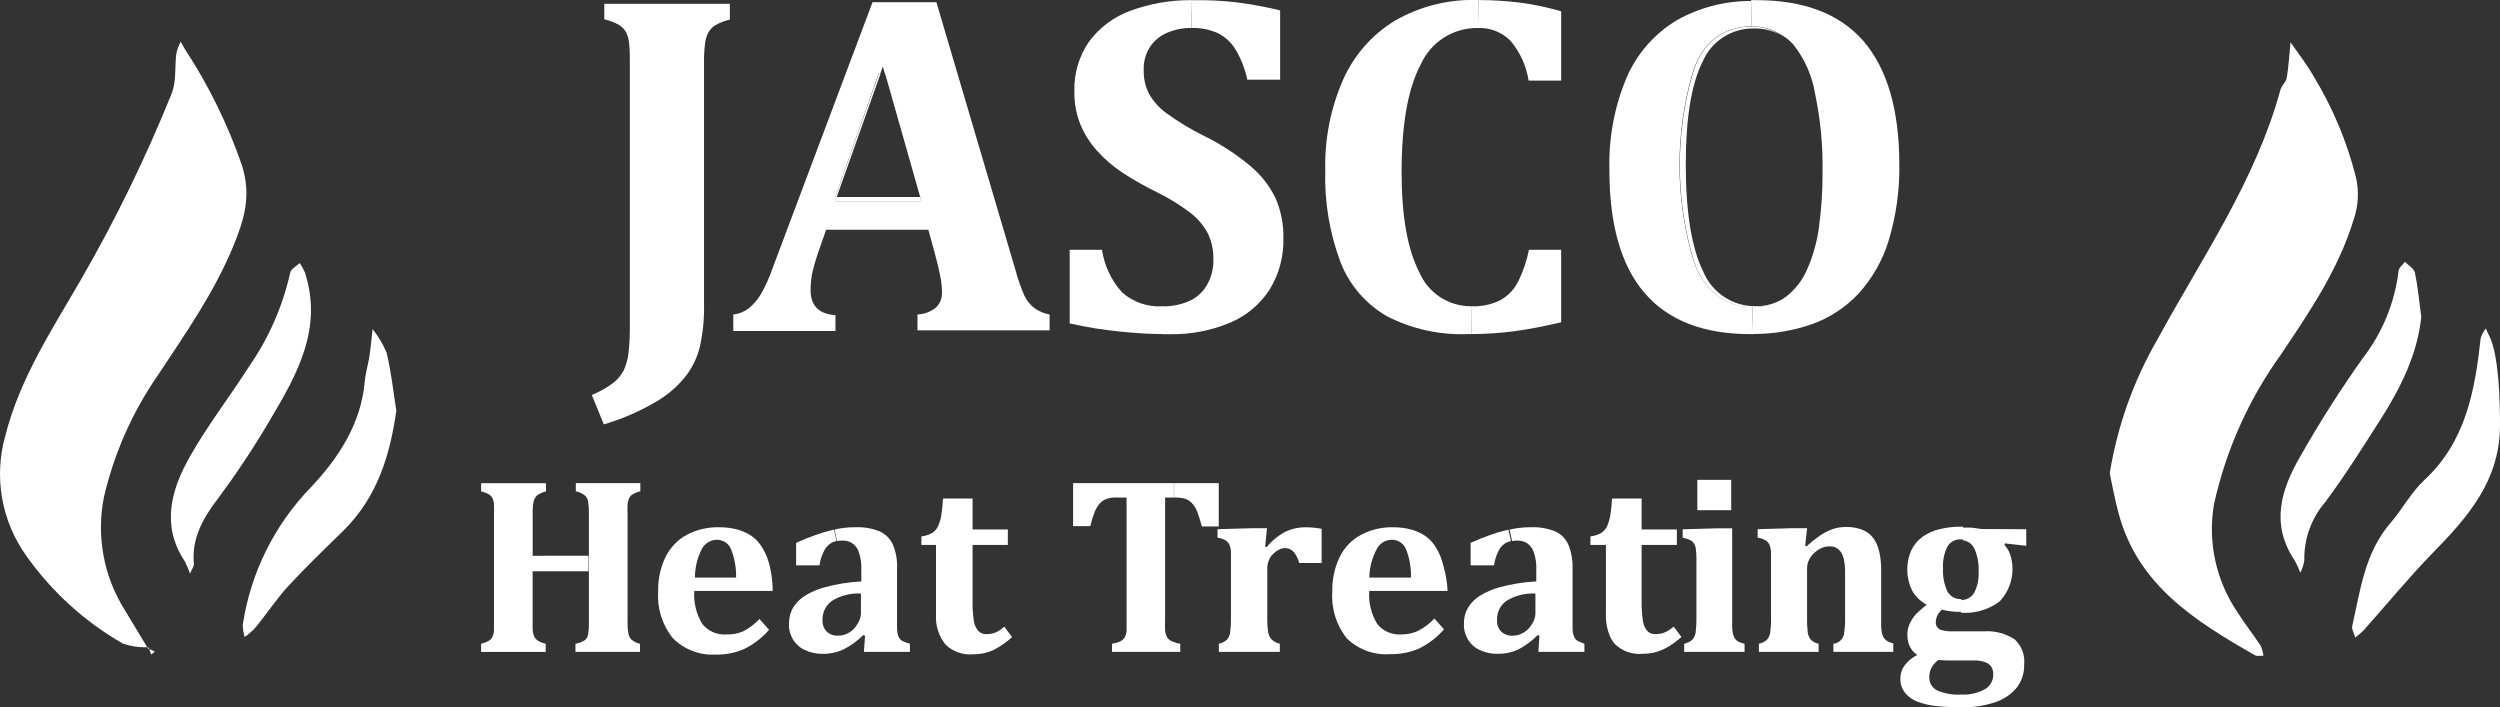 <?xml version="1.0" encoding="UTF-8"?>
<svg id="Layer_2" data-name="Layer 2" xmlns="http://www.w3.org/2000/svg" viewBox="0 0 908.09 256.92">
  <rect x="0" y="0" width="908.09" height="256.92" fill="#333333" stroke="none"/>
  <defs>
    <style>
      .cls-1 {
        fill: #fff;
      }
    </style>
  </defs>
  <g id="Layer_1-2" data-name="Layer 1">
    <g>
      <path class="cls-1" d="M904.22,122.09c3.49,6.98,3.87,23.68,3.87,32.3,0,20.09-11.54,33.31-24.41,46.42-8.79,9.03-16.81,18.83-25.22,28.25-.94,.89-1.93,1.73-2.96,2.51-.45-1.57-1.36-3-1.08-4.19,2.96-13.11,4.57-26.68,13.95-37.49,4.29-4.99,7.43-11.02,12.17-15.45,15.1-13.95,18.45-32.5,20.54-51.65,.42-1.26,1.06-2.44,1.88-3.49,.35,.84,.77,1.92,1.26,2.79Z"/>
      <path class="cls-1" d="M877.19,99.1c1.05,4.92,1.5,9.94,2.3,16.01-1.36,13.36-7.39,25.7-14.93,37.46-6.45,10.08-12.83,20.26-19.98,29.85-5.03,5.86-7.73,13.38-7.57,21.1-.22,1.57-.72,3.1-1.46,4.5-.56-1.53-1.24-3.01-2.02-4.43-8.89-13.11-4.99-25.77,2.02-37.81,6.97-12.31,14.58-24.25,22.77-35.78,7.04-9.11,11.5-19.96,12.9-31.39,0-1.29,1.53-2.44,2.34-3.49,1.26,1.29,3.31,2.44,3.63,3.98Z"/>
      <path class="cls-1" d="M855.71,64.16c1.24,5.2,.96,10.65-.8,15.69-5.55,18.1-15.94,33.34-26.33,48.83-11.79,16.35-20.1,34.95-24.41,54.65-2.28,13.62,.78,27.6,8.54,39.03,2.62,4.15,5.68,8.02,8.41,12.14,.52,1.17,.87,2.4,1.05,3.66-1.05,0-2.34,.28-3.14-.17-21.55-12.35-42.48-25.32-49.49-51.55-1.4-5.23-2.34-10.46-3.21-14.51,2.78-17.2,8.69-33.75,17.44-48.83,16.08-29.54,35.57-57.48,44.57-90.5,.42-1.53,2.06-2.82,2.3-4.36,.7-4.25,.94-8.61,1.36-12.9,2.93,4.25,6.17,8.37,8.68,12.87,6.76,11.18,11.82,23.3,15.03,35.96Z"/>
      <path class="cls-1" d="M736.01,192.22v6.03l-7.71-.87-.21,.56c.93,1.01,1.64,2.19,2.09,3.49,1.94,5.98,.44,12.55-3.91,17.09-4.02,2.97-8.97,4.41-13.95,4.05h0v-4.64c1.93,.08,3.74-.9,4.74-2.55,1.25-2.41,1.81-5.11,1.64-7.81,.15-2.9-.4-5.8-1.6-8.44-.79-1.58-2.32-2.66-4.08-2.86v-4.6c1.08-.06,2.16-.06,3.24,0l3.49,.49,16.25,.07Z"/>
      <path class="cls-1" d="M735.25,241.54c.07,2.99-.89,5.91-2.72,8.27-2.08,2.48-4.83,4.32-7.92,5.3-3.88,1.28-7.95,1.89-12.03,1.81-3.07,0-6.15-.15-9.21-.45-2.39-.23-4.73-.78-6.98-1.64-1.77-.67-3.32-1.8-4.5-3.28-1.12-1.51-1.69-3.35-1.6-5.23,0-1.7,.56-3.36,1.6-4.71,1.21-1.56,2.76-2.82,4.53-3.7-1.16-.78-2.1-1.85-2.72-3.1-.15-.29-.28-.6-.38-.91-.36-1.13-.53-2.31-.49-3.49,0-1.36,.3-2.71,.87-3.94,.6-1.27,1.39-2.45,2.34-3.49,1.2-1.18,2.47-2.29,3.8-3.31-2.21-1.19-4.05-2.98-5.3-5.16-2.25-4.61-2.35-9.99-.28-14.68,.95-1.94,2.36-3.62,4.12-4.88,1.87-1.31,3.98-2.25,6.21-2.76,2.52-.6,5.11-.9,7.71-.87h.8v4.6h-.8c-1.99-.11-3.88,.88-4.92,2.58-1.22,2.46-1.78,5.21-1.6,7.95-.17,2.89,.38,5.78,1.6,8.41,1,1.81,2.96,2.88,5.02,2.76v4.64c-2.35,.04-4.7-.23-6.98-.8-1.36,1.05-2.19,2.64-2.27,4.36-.2,1.53,.87,2.93,2.4,3.13,.02,0,.05,0,.07,0,1.24,.31,2.52,.43,3.8,.38h11.16c3.96-.29,7.91,.74,11.23,2.93,2.56,2.37,3.83,5.82,3.42,9.28Zm-11.23,3.49c.03-.9-.16-1.8-.56-2.62-.48-.81-1.21-1.44-2.09-1.78-1.42-.55-2.94-.8-4.46-.73h-7.71c-1.71,.03-3.42-.03-5.13-.17-.99,.74-1.83,1.68-2.44,2.76-.58,1.07-.87,2.27-.84,3.49-.07,2,1.01,3.86,2.79,4.78,2.81,1.2,5.85,1.72,8.89,1.53,3.02,.16,6.02-.54,8.65-2.02,1.86-1.11,2.97-3.14,2.89-5.3v.07Z"/>
      <path class="cls-1" d="M687.71,233.9v2.89h-21.76v-2.96c2.14-.2,3.81-1.93,3.94-4.08,.26-1.95,.37-3.92,.31-5.89v-17.19c-.07-1.17-.21-2.33-.42-3.49-.17-.76-.44-1.5-.8-2.2-.32-.53-.71-1.01-1.15-1.43-.43-.35-.91-.63-1.43-.84-1.9-.51-3.93-.22-5.62,.8-.62,.35-1.19,.77-1.71,1.26l-2.79-2.41c1.54-1.39,3.17-2.69,4.88-3.87,1.38-.93,2.87-1.69,4.43-2.27,1.57-.55,3.22-.82,4.88-.8,2.08-.06,4.16,.29,6.1,1.05,1.56,.66,2.92,1.71,3.94,3.07,1.05,1.49,1.77,3.17,2.13,4.95,.48,2.22,.7,4.49,.66,6.77v20.16c0,.93,.12,1.86,.35,2.76,.13,.6,.38,1.17,.73,1.67,.35,.47,.8,.85,1.33,1.12,.66,.33,1.35,.58,2.06,.77l-.07,.17Z"/>
      <path class="cls-1" d="M676.86,14.91c8.58,9.95,12.93,24.7,13.04,44.26,.2,9.55-1.11,19.07-3.87,28.21-2.19,7.17-5.94,13.77-10.99,19.32-4.73,5.02-10.59,8.84-17.09,11.13-6.82,2.34-13.99,3.52-21.2,3.49l-.21-9.77c2.37,.01,4.73-.38,6.98-1.15h0c1.97-.59,3.81-1.53,5.44-2.79,3.34-2.66,5.96-6.13,7.6-10.08,2.11-4.88,3.52-10.03,4.19-15.31,.87-6.45,1.29-12.95,1.26-19.46,.19-9.73-.74-19.46-2.76-28.98-1.09-6.46-3.8-12.53-7.88-17.65-1.4-1.55-3.06-2.84-4.92-3.8-3.06-1.87-6.6-2.81-10.18-2.72l-.24-9.56h1.81c17.35-.02,30.35,4.93,39.03,14.86Z"/>
      <path class="cls-1" d="M660.58,233.83v2.96h-21.69v-2.96c1.12-.22,2.16-.75,3-1.53,.6-.73,.99-1.61,1.12-2.55,.25-1.95,.34-3.93,.28-5.89v-23.37c-.03-.88-.21-1.76-.52-2.58-.29-.63-.75-1.18-1.33-1.57-.92-.55-1.94-.91-3-1.05v-3.07l12.28-.35h5.68l-.7,6.45h.56l2.79,2.41c-.53,.5-1,1.06-1.4,1.67-.81,1.17-1.25,2.55-1.26,3.98v17.44c-.05,1.98,.03,3.96,.24,5.93,.14,.95,.53,1.85,1.12,2.62,.78,.75,1.76,1.25,2.82,1.46Z"/>
      <path class="cls-1" d="M637.77,111.24c1.97,0,3.93-.26,5.82-.8-2.24,.77-4.6,1.16-6.98,1.15h-.94c-9.7-.35-17.72-6.73-20.93-18.55-6.1-21.55-6.1-44.37,0-65.92,2.72-9.77,9.1-16.67,19.95-17.44h1.71c3.54-.03,7.01,.95,10.01,2.82-2.85-1.47-6.01-2.21-9.21-2.16-8.11-.19-15.53,4.57-18.73,12.03-4.07,8.02-6.12,20.4-6.14,37.14,0,17.51,2.1,30.53,6.31,39.06,3.17,7.74,10.75,12.76,19.11,12.66Z"/>
      <path class="cls-1" d="M636.55,111.59l.21,9.77h-1.01c-17.02,0-29.81-4.98-38.36-14.93-8.56-9.95-12.82-24.87-12.8-44.75-.31-11.45,1.8-22.84,6.21-33.41,3.75-8.72,10.14-16.03,18.28-20.93,8.23-4.62,17.52-7.02,26.96-6.98l.24,9.24h-1.71c-10.85,.87-17.23,7.78-19.95,17.44-6.1,21.55-6.1,44.37,0,65.92,3.28,11.82,11.3,18.21,20.93,18.55l1.01,.07Z"/>
      <path class="cls-1" d="M633.69,233.83v2.96h-21.94v-2.96c1.14-.22,2.19-.75,3.03-1.53,.6-.73,1-1.61,1.15-2.55,.23-1.96,.32-3.93,.28-5.89v-20.93c.01-1.17-.06-2.33-.21-3.49-.09-.77-.35-1.51-.77-2.16-.38-.55-.92-.97-1.53-1.22-.8-.33-1.63-.57-2.48-.73v-3.07l12.35-.35h5.62v35.82c.01,.7,.08,1.4,.21,2.09,.06,.46,.19,.91,.38,1.33,.31,.88,.97,1.59,1.81,1.99,.67,.32,1.37,.55,2.09,.7Z"/>
      <rect class="cls-1" x="616.53" y="174.3" width="12.31" height="11.02"/>
      <path class="cls-1" d="M607.95,227.62l2.82,3.77-1.95,1.57c-1.6,1.27-3.36,2.34-5.23,3.17-2.21,.93-4.58,1.39-6.98,1.36-3.67,.32-7.3-.95-9.97-3.49-.57-.61-1.05-1.29-1.43-2.02-1.36-2.77-2.01-5.84-1.88-8.93v-25.11h-5.62v-3.1c1.43-.15,2.81-.6,4.05-1.33,.87-.62,1.57-1.44,2.02-2.41,.54-1.26,.93-2.59,1.15-3.94,.32-2.01,.53-4.04,.63-6.07h10.74v11.23h12.8v5.62h-12.8v20.26c-.06,2.51,.11,5.02,.49,7.5,.19,1.29,.73,2.49,1.57,3.49,.73,.76,1.74,1.17,2.79,1.15,.76,0,1.52-.06,2.27-.21,.73-.18,1.43-.45,2.09-.8,.88-.47,1.7-1.05,2.44-1.71Z"/>
      <path class="cls-1" d="M575.51,233.83v2.96h-16.71l.38-5.89-.66-.21c-2.03,2.1-4.39,3.85-6.98,5.2-2.32,1.07-4.84,1.62-7.39,1.6-2.32,.06-4.62-.42-6.73-1.4-1.79-.86-3.28-2.23-4.29-3.94-.74-1.28-1.21-2.71-1.36-4.19-.04-.53-.04-1.07,0-1.6-.04-2.08,.53-4.13,1.64-5.89,1.21-1.89,2.88-3.43,4.85-4.5,1.84-1.04,3.8-1.87,5.82-2.48,4.55-1.29,9.23-2.06,13.95-2.3v-4.29c.1-2.18-.22-4.36-.94-6.42-.46-1.3-1.32-2.42-2.44-3.21-1.05-.63-2.26-.94-3.49-.91-.64-.01-1.29,.04-1.92,.17l-.91-4.15c1.15-.28,2.31-.49,3.49-.63,1.4-.17,2.81-.25,4.22-.24,2.96-.12,5.92,.36,8.68,1.43,2.13,.91,3.86,2.57,4.85,4.67,.14,.27,.27,.55,.38,.84,.92,2.59,1.35,5.34,1.26,8.09v22.04c.02,.82,.16,1.63,.42,2.41,.18,.45,.43,.88,.73,1.26,.31,.32,.7,.57,1.12,.73,.65,.33,1.33,.6,2.02,.84Zm-17.79-10.78v-7.46c-3.67-.2-7.32,.71-10.46,2.62-2.27,1.58-3.58,4.21-3.49,6.98-.1,1.57,.46,3.11,1.53,4.25,1.16,1.03,2.68,1.55,4.22,1.46,1.38,0,2.73-.39,3.91-1.12,1.21-.71,2.22-1.72,2.93-2.93,.79-1.12,1.26-2.43,1.36-3.8Z"/>
      <path class="cls-1" d="M567.07,90.73v26.33c-6.38,1.5-12.17,2.62-17.44,3.31-5.01,.63-10.05,.96-15.1,.98l-.17-10.11c3.61,.17,7.21-.56,10.46-2.13,2.71-1.45,4.93-3.67,6.38-6.38,1.94-3.78,3.34-7.82,4.15-12h11.72Z"/>
      <path class="cls-1" d="M567.07,4.1V29.28h-11.82c-.83-5.34-3.11-10.34-6.59-14.47-3.12-3.13-7.41-4.81-11.82-4.64l.17-10.15c5.08,0,10.16,.32,15.21,.94,5.02,.69,9.99,1.74,14.86,3.14Z"/>
      <path class="cls-1" d="M547.93,192.4l.91,4.15c-.57,.1-1.12,.28-1.64,.52-1.15,.62-2.1,1.57-2.72,2.72-.93,1.72-1.54,3.6-1.78,5.55h-8.51v-8.16c2.76-1.22,5.06-2.16,6.98-2.82,1.77-.65,3.57-1.2,5.41-1.64l1.36-.31Z"/>
      <path class="cls-1" d="M537.01,.02l-.17,10.15c-8.93-.14-17.09,5.04-20.75,13.18-4.65,8.74-6.98,21.76-6.98,39.06,0,16.04,2.14,28.19,6.42,36.45,3.21,7.56,10.66,12.44,18.87,12.38l.17,10.11h-1.33c-10.22,.42-20.37-1.82-29.47-6.49-7.71-4.45-13.67-11.4-16.88-19.71-3.97-10.62-5.84-21.91-5.51-33.24-.27-11.28,1.92-22.47,6.42-32.82,3.92-8.93,10.48-16.44,18.8-21.52,9-5.22,19.28-7.84,29.68-7.57h.73Z"/>
      <path class="cls-1" d="M525.81,214.65h-28.46c-.3,4.19,.71,8.37,2.89,11.96,2.09,2.63,5.33,4.07,8.68,3.84,2.13,.03,4.24-.41,6.17-1.29,2.23-1.14,4.23-2.66,5.93-4.5l3.49,3.94c-2.53,2.9-5.61,5.27-9.07,6.98-3.3,1.42-6.87,2.11-10.46,2.02-5.83,.45-11.57-1.64-15.76-5.72-3.85-4.83-5.74-10.93-5.27-17.09-.11-4.34,.82-8.65,2.72-12.56,1.68-3.41,4.39-6.2,7.74-7.99,3.57-1.87,7.55-2.81,11.58-2.72,2.36-.02,4.71,.29,6.98,.94,1.91,.55,3.7,1.44,5.3,2.62,1.42,1.12,2.6,2.51,3.49,4.08,1.2,2,2.06,4.18,2.55,6.45,.87,2.94,1.37,5.97,1.5,9.03Zm-28.25-4.85h14.96c.1-3.5-.5-6.99-1.78-10.25-.84-2.15-2.93-3.54-5.23-3.49-2.34,.03-4.46,1.38-5.48,3.49-1.67,3.16-2.58,6.68-2.65,10.25h.17Z"/>
      <path class="cls-1" d="M480.06,192.08v12.42h-8.13c-.38-1.46-1.06-2.82-1.99-4.01-.85-.93-2.06-1.44-3.31-1.4-.76,.03-1.51,.24-2.16,.63-.84,.41-1.59,.99-2.2,1.71l-2.2-2.65c1.85-2.29,4.14-4.19,6.73-5.58,2.34-1.12,4.9-1.7,7.5-1.67,1.93,0,3.86,.19,5.75,.56Z"/>
      <path class="cls-1" d="M464.99,3.75V28.93h-11.93c-.8-3.83-2.23-7.51-4.22-10.88-1.52-2.55-3.74-4.62-6.38-5.96-3.01-1.38-6.31-2.04-9.63-1.92l-.21-10.11h1.5c5-.04,9.99,.21,14.96,.77,5.35,.7,10.66,1.67,15.9,2.93Z"/>
      <path class="cls-1" d="M464.88,233.83v2.96h-22.15v-2.96c1.12-.22,2.16-.75,3-1.53,.58-.74,.96-1.62,1.12-2.55,.23-1.96,.32-3.93,.28-5.89v-23.37c-.03-.88-.21-1.76-.52-2.58-.3-.63-.76-1.17-1.33-1.57-.93-.54-1.96-.9-3.03-1.05v-3.07l12.31-.35h5.65l-.66,6.77h.59l2.2,2.65c-.64,.63-1.14,1.39-1.46,2.23-.27,.75-.46,1.52-.56,2.3v17.82c-.05,1.99,.05,3.99,.31,5.96,.14,.99,.58,1.91,1.26,2.65,.82,.81,1.87,1.35,3,1.57Z"/>
      <path class="cls-1" d="M463.28,71.9c2.02,4.61,3.01,9.61,2.89,14.65,.17,6.53-1.55,12.98-4.95,18.55-3.46,5.4-8.48,9.63-14.4,12.1-6.93,2.91-14.39,4.33-21.9,4.19h-2.58v-10.11c3.16,.04,6.29-.55,9.21-1.74,2.79-1.16,5.13-3.17,6.7-5.75,1.75-2.91,2.61-6.27,2.48-9.66,.08-3.23-.6-6.43-1.99-9.35-1.58-2.94-3.77-5.51-6.42-7.53-3.86-2.92-7.99-5.46-12.35-7.57-4.23-2.07-8.33-4.4-12.28-6.98-3.44-2.28-6.57-4.98-9.31-8.06-2.53-2.83-4.56-6.08-6-9.59-1.47-3.74-2.19-7.73-2.13-11.75-.21-6.46,1.65-12.81,5.3-18.14,3.83-5.19,9.11-9.12,15.17-11.3C417.74,1.3,425.16,.02,432.62,.05l.21,10.11c-3.05-.05-6.08,.55-8.89,1.74-2.55,1.07-4.72,2.86-6.24,5.16-1.57,2.48-2.36,5.37-2.27,8.3-.08,3.03,.59,6.04,1.95,8.75,1.65,2.84,3.88,5.29,6.56,7.18,4.23,3.06,8.71,5.76,13.39,8.06,6.01,2.96,11.66,6.63,16.81,10.92,3.83,3.18,6.95,7.14,9.14,11.61Z"/>
      <path class="cls-1" d="M442.7,175.48v15.76h-6.14c-.56-2.05-1.01-3.55-1.36-4.5-.28-.85-.64-1.67-1.08-2.44-.36-.61-.79-1.17-1.29-1.67-.42-.43-.9-.8-1.43-1.08-.6-.31-1.25-.52-1.92-.63-.99-.16-2-.23-3-.21v-5.23h16.22Z"/>
      <path class="cls-1" d="M428.72,233.83v2.96h-24.8v-2.96c1.02-.14,2.02-.42,2.96-.84,.69-.3,1.26-.81,1.64-1.46,.41-.74,.64-1.56,.7-2.41v-48.41h-3.49c-1.4-.07-2.8,.14-4.12,.63-1,.43-1.86,1.12-2.51,1.99-.78,1.06-1.4,2.24-1.81,3.49-.5,1.41-.91,2.84-1.26,4.29h-6.24v-15.62h36.62v5.23h-3.21v44.78c-.06,1.16-.06,2.33,0,3.49,.04,.69,.2,1.36,.49,1.99,.2,.47,.5,.9,.87,1.26,.42,.36,.91,.65,1.43,.84,.87,.37,1.78,.63,2.72,.77Z"/>
      <path class="cls-1" d="M422.48,111.24v10.11c-5.13,0-10.46-.38-15.9-.94-6.06-.61-12.09-1.59-18.03-2.93v-26.75h11.72c.87,5.73,3.39,11.09,7.25,15.42,4.09,3.66,9.49,5.5,14.96,5.09Z"/>
      <path class="cls-1" d="M381.25,114.24v5.75h-47.99v-5.75c2.44-.11,4.78-.99,6.7-2.51,1.53-1.47,2.33-3.54,2.2-5.65-.03-1.94-.24-3.88-.63-5.79-.42-2.2-1.08-4.99-1.99-8.34l-2.34-8.51h-37.11l-2.89,8.23c-.8,2.34-1.46,4.57-1.99,6.73-.53,2.29-.79,4.63-.77,6.98,0,5.65,3,8.72,9.03,9.1v5.75h-37.11v-6c2.06-.2,4.02-.99,5.65-2.27,1.78-1.45,3.28-3.21,4.43-5.2,1.71-3.03,3.13-6.2,4.25-9.49L316.94,.79h23.19l28.74,97.34c.84,3.16,1.91,6.24,3.21,9.24,.81,1.72,2,3.24,3.49,4.43,1.68,1.24,3.63,2.07,5.68,2.44Zm-46.59-41.15l-.42-1.53h0c-4.39-15.62-8.47-30.17-12.59-44.71h-.21l-.77-2.69-.94,2.65h-.63l-15.69,44.75h.52l-.56,1.53h31.28Z"/>
      <path class="cls-1" d="M364.79,227.62l2.82,3.77c-2.12,2.01-4.55,3.66-7.18,4.92-2.21,.93-4.58,1.39-6.98,1.36-3.67,.32-7.3-.95-9.97-3.49-2.5-3.08-3.74-6.99-3.49-10.95v-25.29h-5.3v-3.1c1.43-.15,2.81-.6,4.05-1.33,.87-.62,1.57-1.44,2.02-2.41,.56-1.26,.95-2.58,1.15-3.94,.32-2.01,.53-4.04,.63-6.07h10.74v11.23h12.8v5.62h-12.8v20.26c-.06,2.51,.11,5.02,.49,7.5,.19,1.29,.74,2.5,1.6,3.49,.72,.75,1.72,1.17,2.76,1.15,.76,0,1.52-.06,2.27-.21,.73-.17,1.43-.44,2.09-.8,.83-.48,1.6-1.05,2.3-1.71Z"/>
      <path class="cls-1" d="M334.24,71.55l.42,1.53h-31.39l.56-1.53h30.41Z"/>
      <path class="cls-1" d="M334.34,71.55h0l-12.8-44.71h.21c4.12,14.54,8.2,29.09,12.59,44.71Z"/>
      <path class="cls-1" d="M330.51,233.83v2.96h-16.71l.42-5.89-.66-.21c-2.09,2.11-4.52,3.87-7.18,5.2-2.31,1.08-4.84,1.63-7.39,1.6-2.31,.06-4.6-.41-6.7-1.4-1.81-.85-3.31-2.22-4.32-3.94-.74-1.28-1.21-2.71-1.36-4.19-.04-.53-.04-1.07,0-1.6-.02-2.08,.54-4.12,1.6-5.89,1.24-1.87,2.92-3.41,4.88-4.5,1.84-1.05,3.79-1.88,5.82-2.48,4.55-1.28,9.23-2.06,13.95-2.3v-4.29c.1-2.18-.22-4.36-.94-6.42-.8-2.58-3.26-4.28-5.96-4.12-.66-.02-1.31,.04-1.95,.17l-.84-4.19c1.19-.28,2.27-.45,3.28-.59,1.4-.17,2.81-.25,4.22-.24,2.96-.13,5.92,.36,8.68,1.43,2.14,.92,3.87,2.58,4.88,4.67,1.21,2.82,1.76,5.87,1.6,8.93v22.04c.06,.81,.2,1.62,.42,2.41,.18,.46,.44,.89,.77,1.26,.3,.32,.67,.57,1.08,.73,.78,.34,1.58,.62,2.41,.84Zm-17.79-10.78v-7.46c-3.67-.21-7.32,.7-10.46,2.62-2.27,1.58-3.58,4.21-3.49,6.98-.12,1.57,.44,3.12,1.53,4.25,1.15,1.03,2.67,1.56,4.22,1.46,1.38-.01,2.73-.4,3.91-1.12,1.2-.71,2.2-1.72,2.89-2.93,.8-1.12,1.28-2.43,1.4-3.8Z"/>
      <path class="cls-1" d="M319.83,26.8l-15.9,44.75h-.52l15.8-44.75h.63Z"/>
      <path class="cls-1" d="M302.99,192.36l.84,4.19c-.57,.1-1.12,.27-1.64,.52-1.14,.64-2.08,1.58-2.72,2.72-.93,1.72-1.54,3.6-1.78,5.55h-8.51v-8.16c2.74-1.23,5.07-2.17,6.98-2.82,1.77-.65,3.57-1.2,5.41-1.64l1.43-.35Z"/>
      <path class="cls-1" d="M280.67,214.65h-28.49c-.28,4.19,.73,8.37,2.89,11.96,2.1,2.64,5.36,4.07,8.72,3.84,2.1,.1,4.2-.29,6.14-1.12,2.23-1.14,4.23-2.66,5.93-4.5l3.49,3.94c-2.52,2.91-5.61,5.28-9.07,6.98-3.3,1.43-6.87,2.12-10.46,2.02-5.77,.3-11.39-1.88-15.45-6-3.84-4.79-5.73-10.86-5.3-16.98-.11-4.34,.82-8.65,2.72-12.56,1.68-3.39,4.38-6.18,7.71-7.99,3.57-1.87,7.55-2.81,11.58-2.72,2.43-.04,4.85,.28,7.18,.94,1.89,.56,3.68,1.44,5.27,2.62,1.42,1.12,2.6,2.51,3.49,4.08,1.19,2,2.06,4.18,2.58,6.45,.69,2.96,1.06,5.99,1.08,9.03Zm-28.25-4.85h14.96c.08-3.5-.54-6.99-1.81-10.25-.83-2.14-2.91-3.53-5.2-3.49-2.35,.03-4.48,1.38-5.51,3.49-1.6,3.18-2.43,6.69-2.44,10.25Z"/>
      <path class="cls-1" d="M265.11,1.38V7.13c-1.89,.41-3.7,1.11-5.37,2.09-1.05,.67-1.91,1.59-2.51,2.69-.62,1.26-1.01,2.62-1.15,4.01-.28,2.44-.4,4.9-.35,7.36V110.47c.12,5.11-.37,10.21-1.46,15.21-.87,3.78-2.51,7.34-4.81,10.46-2.92,3.81-6.54,7.03-10.67,9.49-6.1,3.66-12.64,6.52-19.46,8.51l-4.36-10.67c2.79-1.14,5.43-2.63,7.85-4.43,1.57-1.24,2.85-2.79,3.77-4.57,.86-1.9,1.42-3.93,1.67-6,.41-3.47,.58-6.97,.52-10.46V23.28c0-2.72,0-4.99-.21-6.98-.07-1.57-.45-3.11-1.12-4.53-.66-1.18-1.62-2.15-2.79-2.82-1.63-.87-3.36-1.52-5.16-1.95V1.38h45.62Z"/>
      <path class="cls-1" d="M232.47,233.83v2.96h-23.44v-2.96c1.24-.2,2.43-.67,3.49-1.36,.56-.51,.94-1.18,1.08-1.92,.27-1.67,.38-3.37,.31-5.06v-38.64c.04-1.59-.05-3.17-.28-4.74-.16-.83-.58-1.58-1.19-2.16-.97-.74-2.09-1.25-3.28-1.5v-2.96h23.44v2.96c-1.02,.23-2,.62-2.89,1.15-.57,.36-1.01,.9-1.26,1.53-.28,.68-.45,1.4-.49,2.13-.07,1.16-.07,2.33,0,3.49v38.75c-.06,1.59,.05,3.18,.31,4.74,.17,.82,.58,1.58,1.19,2.16,.88,.7,1.9,1.19,3,1.43Z"/>
      <path class="cls-1" d="M213.77,201.85v5.65h-20.3v20.93c.02,.74,.14,1.48,.35,2.2,.15,.52,.42,1.01,.77,1.43,.4,.44,.89,.78,1.43,1.01,.7,.35,1.44,.6,2.2,.77v2.96h-23.47v-2.96c.91-.23,1.78-.56,2.62-.98,.61-.32,1.1-.82,1.43-1.43,.36-.73,.57-1.52,.63-2.34v-42.31c.06-1.16,.06-2.33,0-3.49-.02-.81-.21-1.6-.56-2.34-.32-.62-.82-1.13-1.43-1.46-.84-.46-1.75-.8-2.69-1.01v-2.96h23.58v2.96c-1.17,.26-2.28,.76-3.24,1.46-.61,.58-1.04,1.32-1.26,2.13-.3,1.59-.41,3.2-.35,4.81v15l20.3-.03Z"/>
      <path class="cls-1" d="M140.46,128.19c1.67,6.98,2.37,13.95,3.49,20.93-2.23,16.22-6.98,31.56-19.15,43.56-6.73,6.59-13.53,13.11-19.95,20.05-4.53,4.92-8.02,10.36-12.24,15.42-1.14,1.2-2.39,2.28-3.73,3.24-.47-1.44-.7-2.95-.7-4.46,2.83-18.81,11.48-36.26,24.73-49.91,9.9-10.46,18.21-22.98,19.57-38.36,.28-3.17,1.26-6.31,1.74-9.49,.49-3.17,.73-6.42,1.12-9.63,2.1,2.63,3.82,5.54,5.13,8.65Z"/>
      <path class="cls-1" d="M110.78,99.03c6.52,20.23-2.79,36.86-12.52,53.22-5.78,9.88-12.11,19.44-18.94,28.63-5.55,7.29-9.77,14.54-8.89,23.99,0,.94-.77,1.95-1.4,3.49-.51-1.52-1.14-3.01-1.88-4.43-8.68-12.97-5.02-25.98,1.78-37.98,6.38-11.37,14.51-21.8,21.55-32.85,7.14-10.27,12.21-21.83,14.93-34.04,.24-1.33,2.2-2.37,3.49-3.49,.72,1.1,1.35,2.25,1.88,3.45Z"/>
      <path class="cls-1" d="M87.91,60.11c3.49,11.27,.7,19.88-3.24,29.47-6.98,16.81-17.19,31.39-27.2,46.53-9.32,13.42-16,28.49-19.71,44.4-2.83,14.16-.12,28.86,7.57,41.08,2.69,4.53,5.44,9.03,8.16,13.53-3.05,.1-6.09-.37-8.96-1.4-13.78-7.92-25.68-18.74-34.88-31.7-9.12-12.65-11.96-28.77-7.71-43.77,5.3-20.93,17.09-38.71,27.62-56.95,12.48-21.64,23.43-44.12,32.78-67.28,1.78-4.39,1.08-9.73,1.71-14.58,.34-1.49,.87-2.93,1.57-4.29,.52,.91,1.05,1.88,1.6,2.79,8.61,13.15,15.55,27.31,20.68,42.17Z"/>
      <path class="cls-1" d="M56.27,236.65l-1.33,1.12-.73-2.02,2.06,.91Z"/>
      <path class="cls-1" d="M54.22,235.75l-.52-.21,.31-.31,.21,.52Z"/>
      <path class="cls-1" d="M54.01,235.22l-.31,.31-.21-.38,.52,.07Z"/>
    </g>
  </g>
</svg>